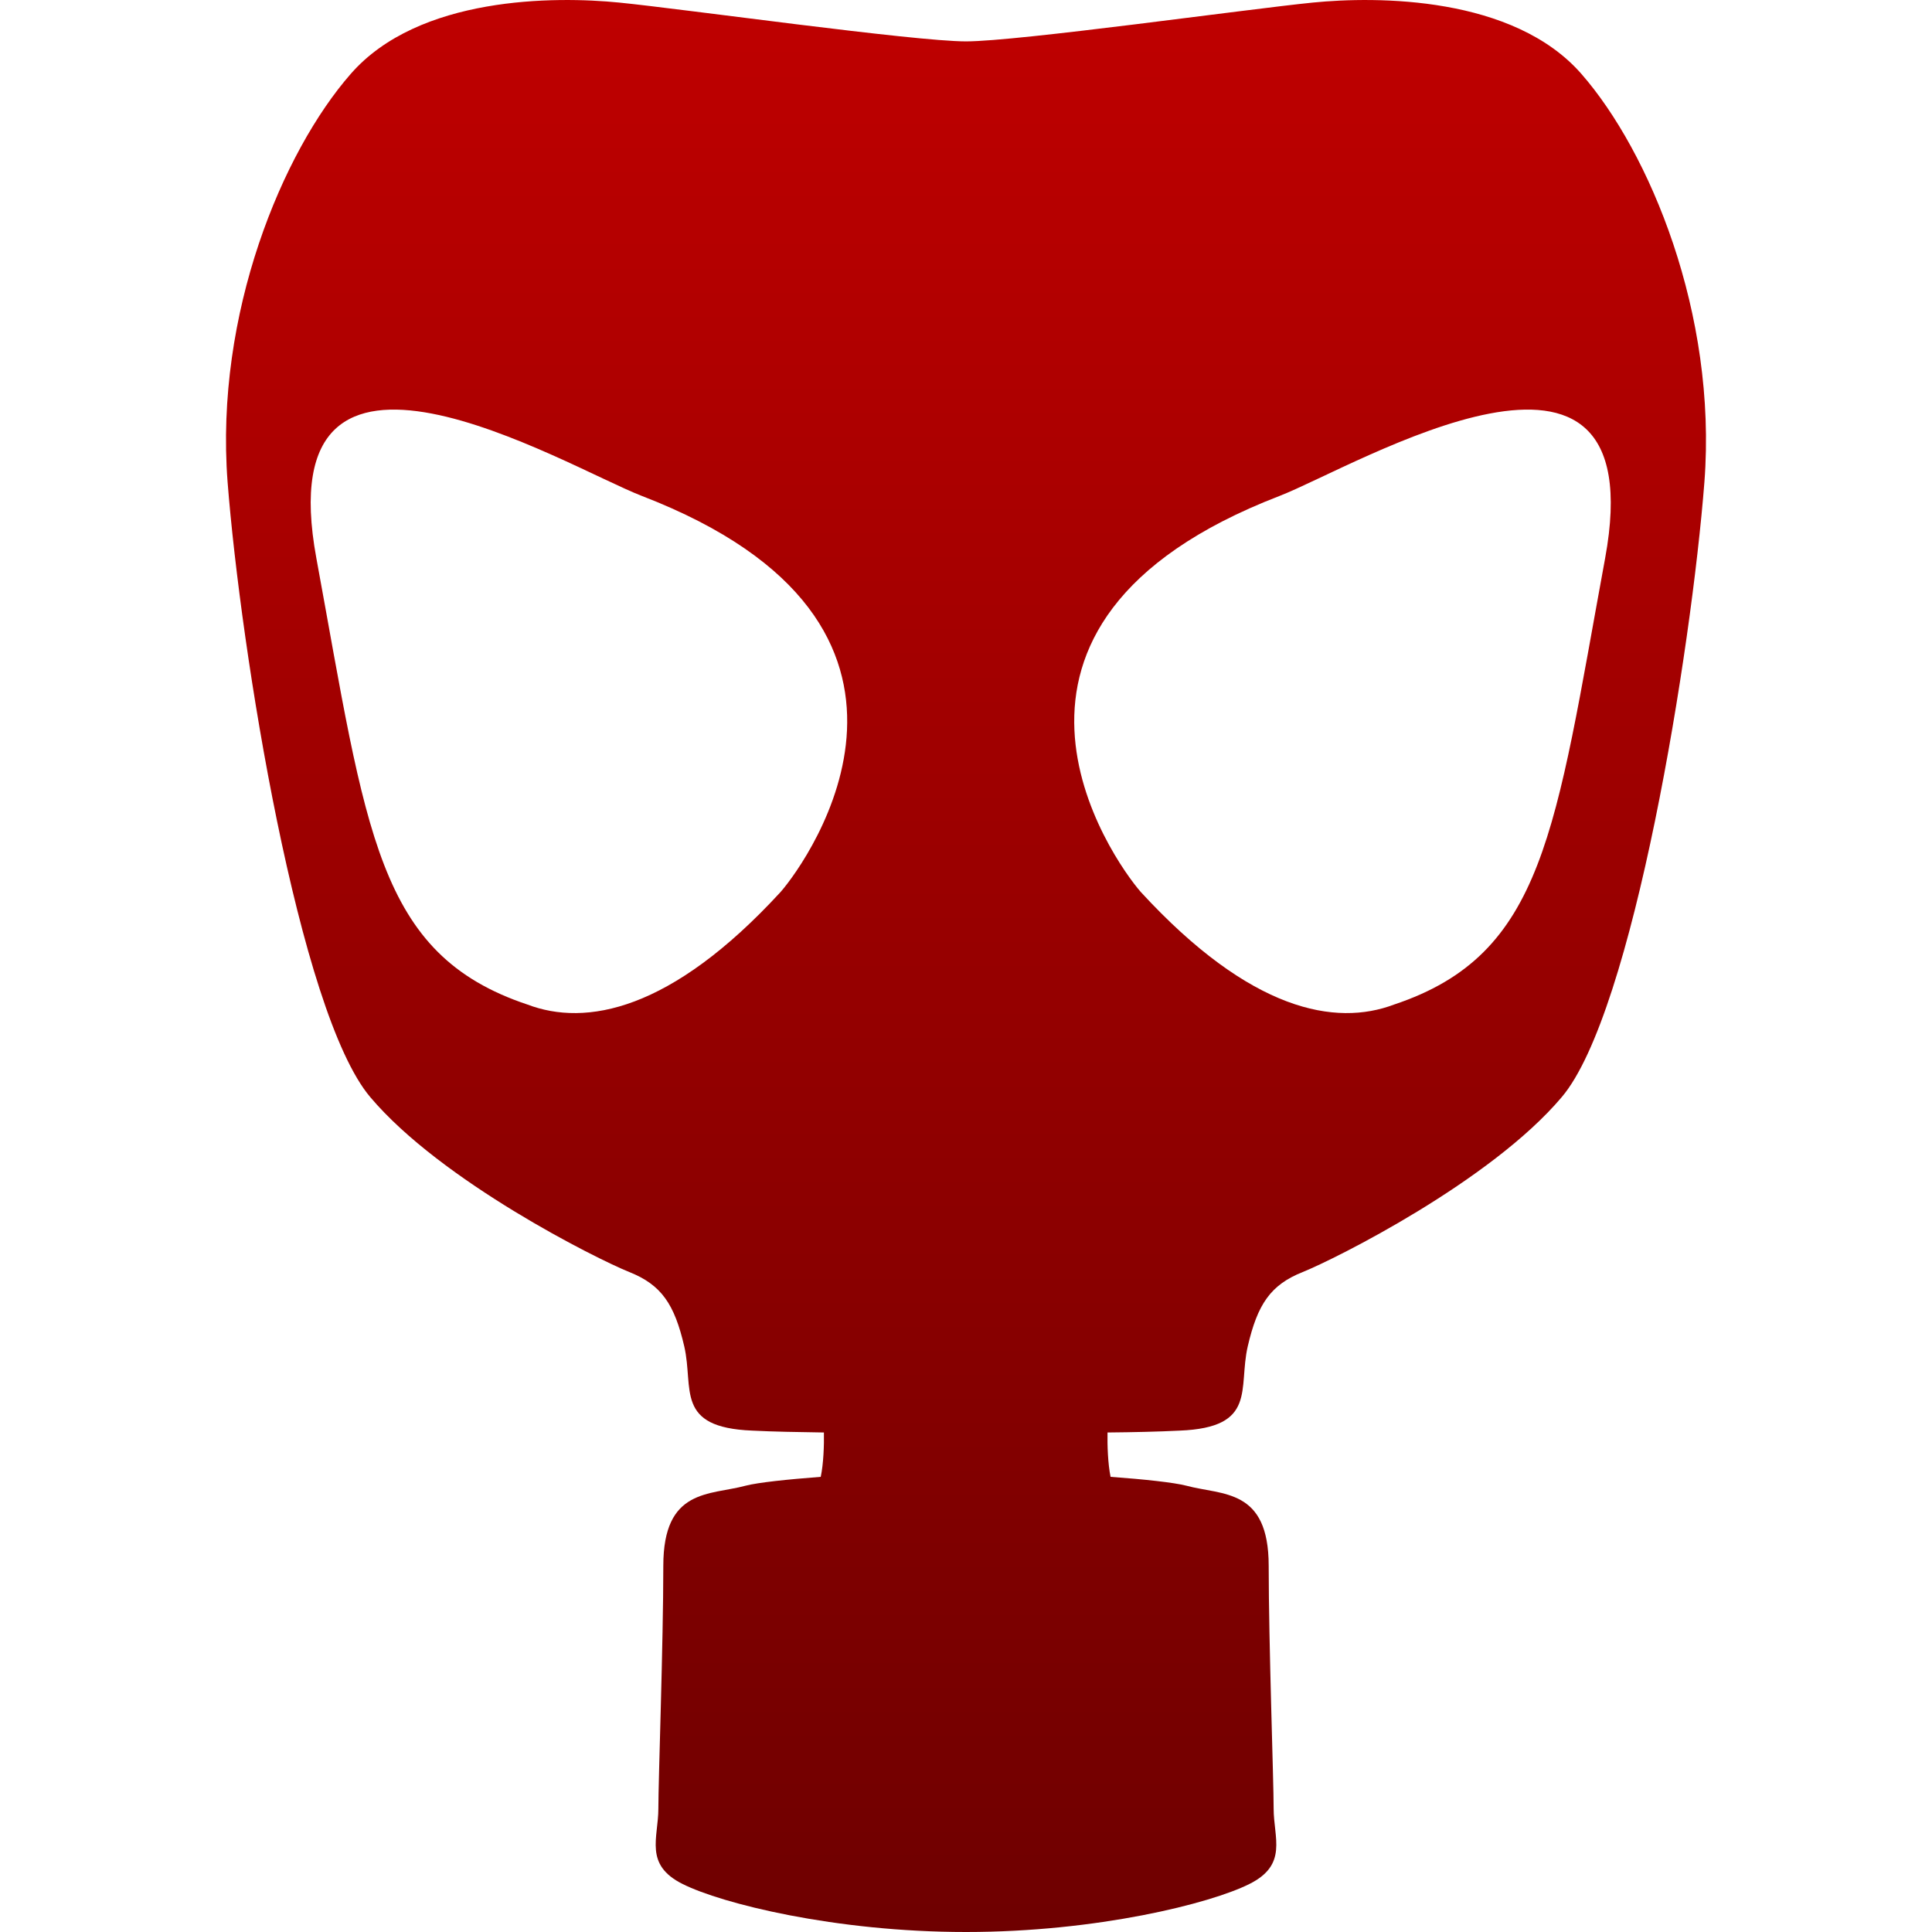 <svg xmlns="http://www.w3.org/2000/svg" xmlns:xlink="http://www.w3.org/1999/xlink" width="64" height="64" viewBox="0 0 64 64" version="1.1"><defs><linearGradient id="linear0" gradientUnits="userSpaceOnUse" x1="0" y1="0" x2="0" y2="1" gradientTransform="matrix(49.023,0,0,64,7.488,0)"><stop offset="0" style="stop-color:#bf0000;stop-opacity:1;"/><stop offset="1" style="stop-color:#6e0000;stop-opacity:1;"/></linearGradient></defs><g id="surface1"><path style=" stroke:none;fill-rule:evenodd;fill:url(#linear0);" d="M 27.293 47.453 C 27.301 47.871 27.281 48.484 27.188 48.922 C 26.074 49.008 25.113 49.109 24.703 49.215 C 23.5 49.539 21.973 49.297 21.973 51.871 C 21.973 54.449 21.809 58.953 21.809 59.914 C 21.809 60.883 21.328 61.77 22.613 62.41 C 23.898 63.055 27.656 64 32 64 C 36.344 64 40.102 63.055 41.387 62.41 C 42.672 61.77 42.191 60.883 42.191 59.914 C 42.191 58.953 42.027 54.449 42.027 51.871 C 42.027 49.297 40.5 49.539 39.297 49.215 C 38.883 49.109 37.91 49.004 36.789 48.922 C 36.699 48.48 36.68 47.871 36.688 47.453 C 37.547 47.445 38.383 47.426 39.078 47.391 C 41.656 47.289 41.012 46 41.332 44.605 C 41.656 43.207 42.086 42.562 43.156 42.137 C 44.227 41.707 49.379 39.133 51.734 36.344 C 54.102 33.555 56.027 21.539 56.461 15.965 C 56.887 10.383 54.637 5.02 52.383 2.445 C 50.129 -0.129 45.625 -0.129 43.48 0.086 C 41.332 0.301 33.715 1.371 32 1.371 C 30.285 1.371 22.668 0.301 20.52 0.086 C 18.375 -0.129 13.871 -0.129 11.621 2.445 C 9.363 5.02 7.113 10.383 7.539 15.965 C 7.973 21.539 9.898 33.551 12.266 36.344 C 14.621 39.133 19.773 41.707 20.844 42.137 C 21.914 42.562 22.344 43.207 22.668 44.605 C 22.988 46 22.344 47.289 24.922 47.391 C 25.609 47.426 26.441 47.441 27.293 47.453 Z M 25.859 29.547 C 22.219 33.508 19.398 34.008 17.473 33.277 C 12.477 31.613 12.145 27.547 10.48 18.492 C 8.812 9.438 18.734 15.453 21.266 16.43 C 32.32 20.691 26.793 28.48 25.859 29.547 Z M 53.172 18.492 C 51.508 27.547 51.172 31.613 46.18 33.277 C 44.246 34.008 41.43 33.508 37.789 29.547 C 36.855 28.48 31.332 20.691 42.383 16.43 C 44.91 15.453 54.836 9.438 53.172 18.492 Z M 53.172 18.492 "/></g></svg>
